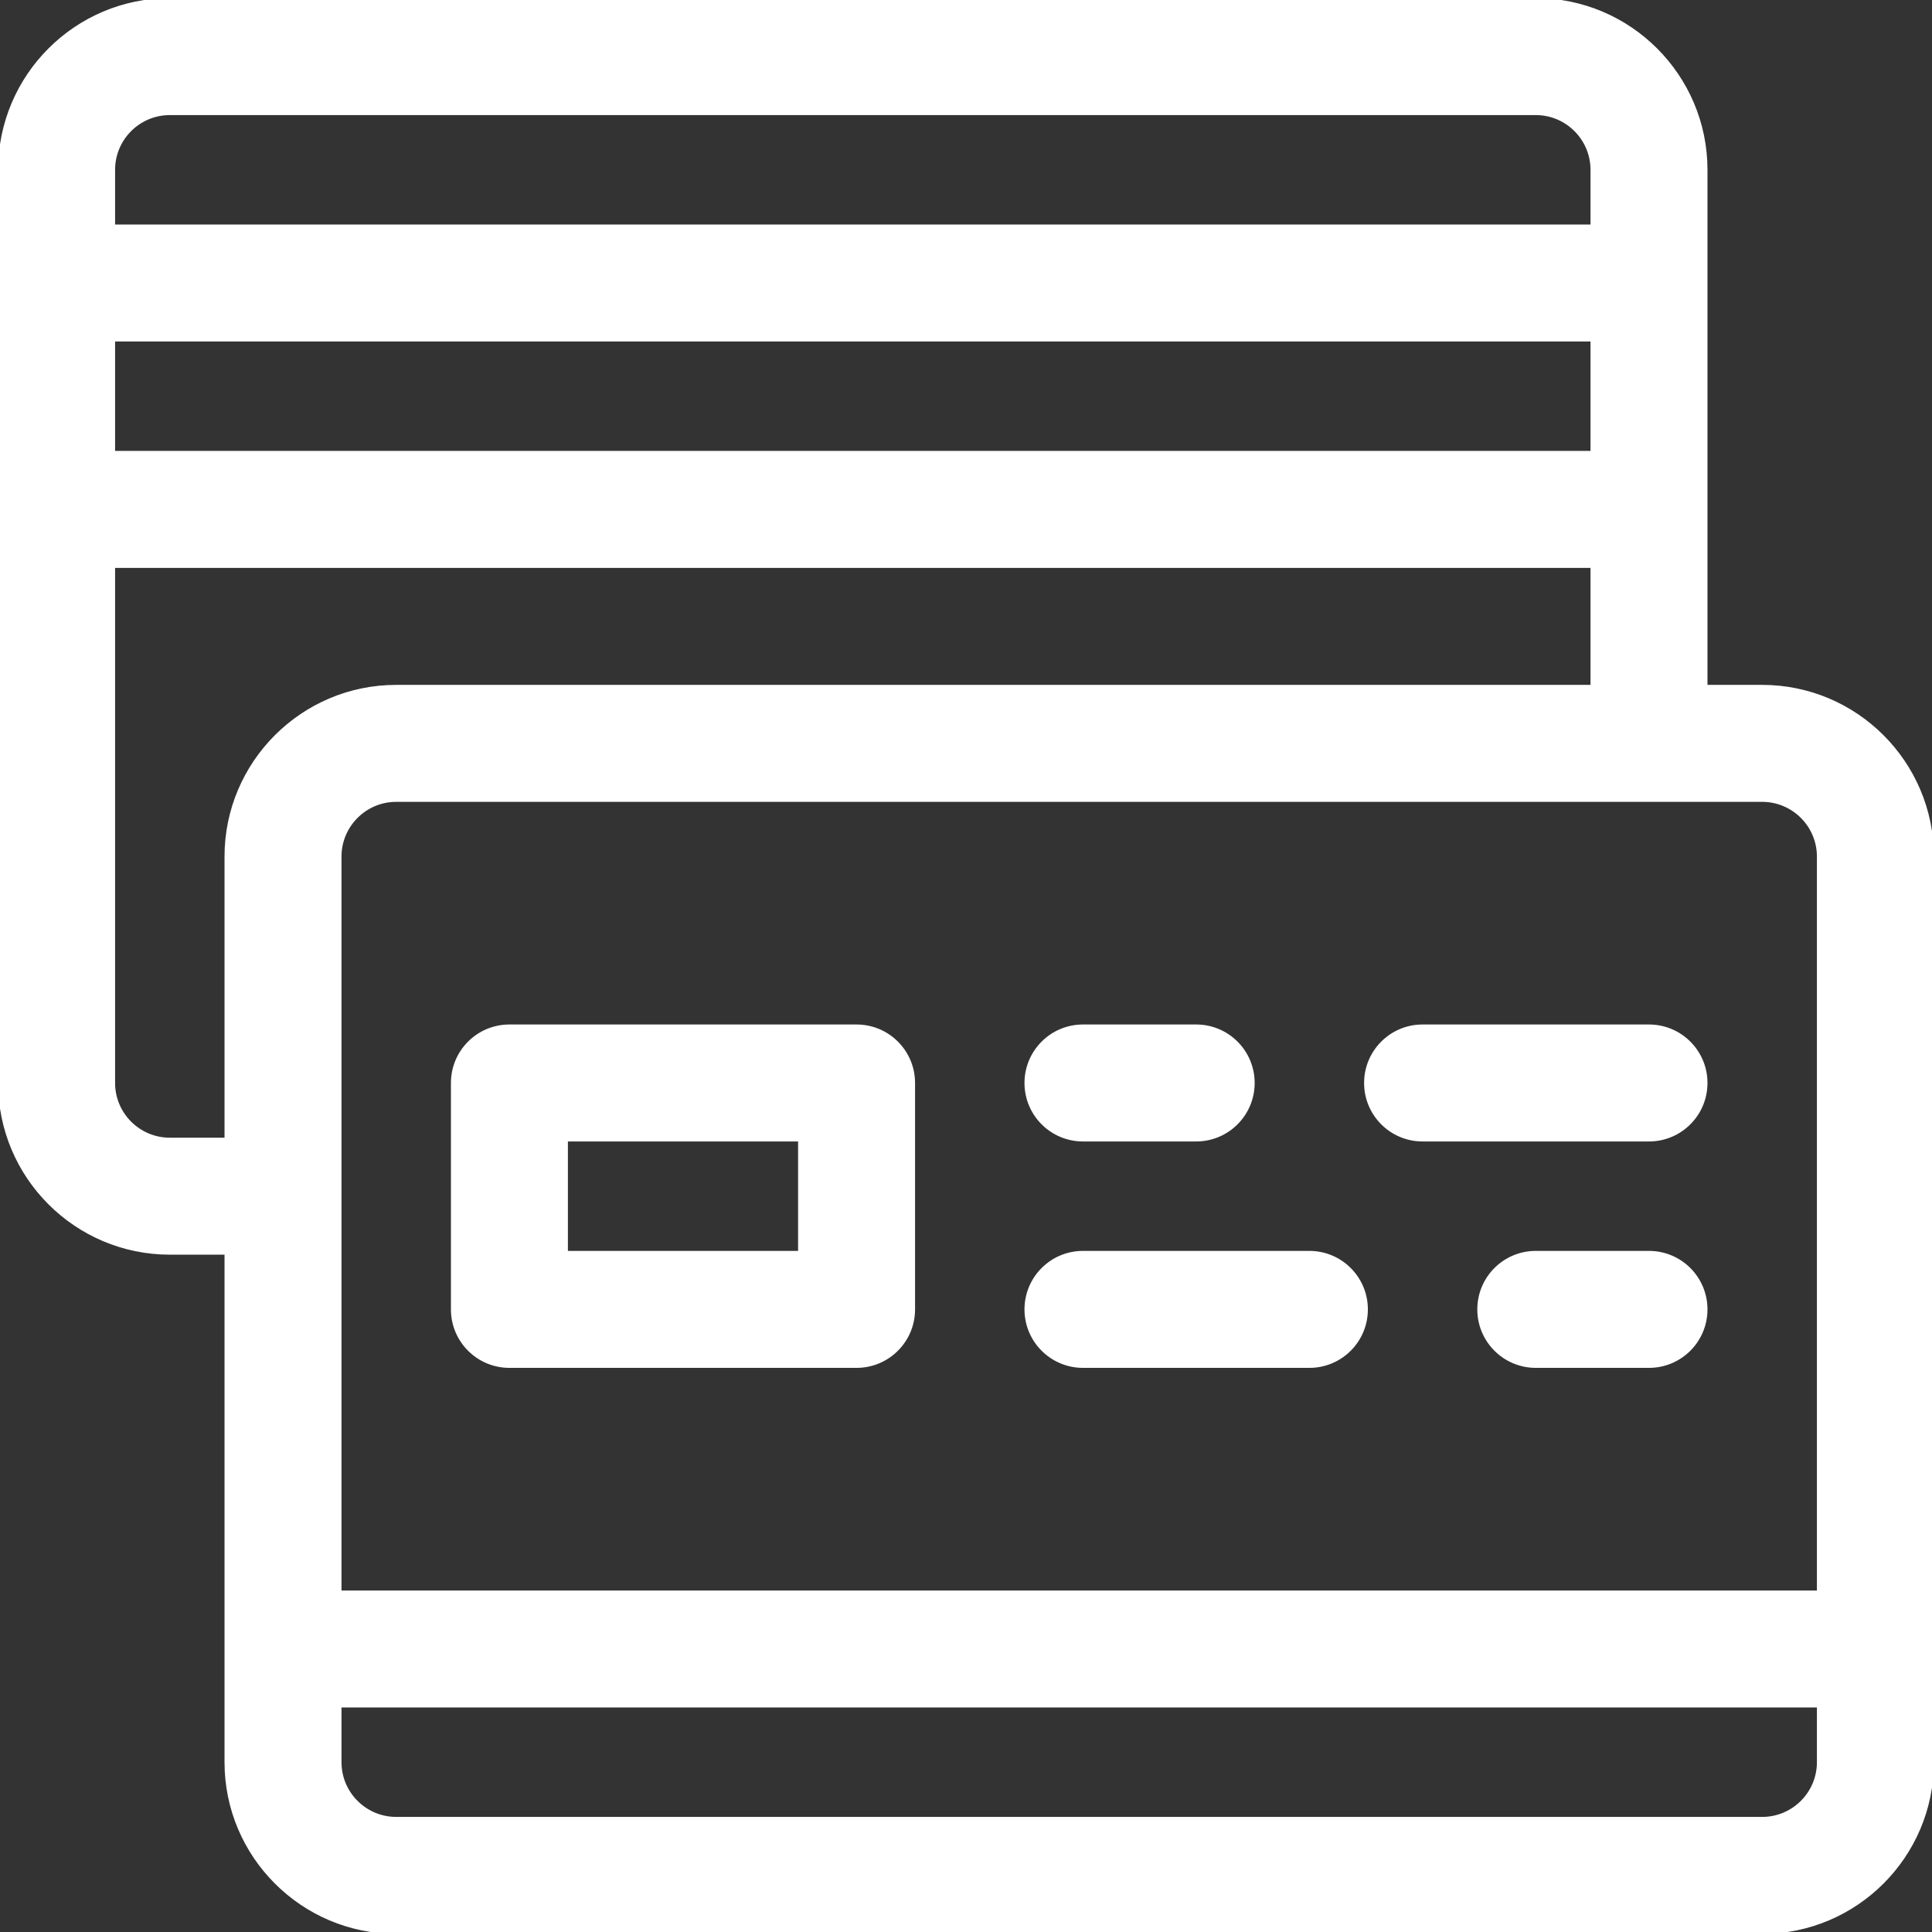 <svg height="512pt" viewBox="0 0 512 512" width="512pt" xmlns="http://www.w3.org/2000/svg"><rect x="0" y="0" width="512" height="512" fill="#333333" stroke="none"/><path stroke="white" fill="white" d="m467 182h-15v-137c0-24.812-20.188-45-45-45h-362c-24.812 0-45 20.188-45 45v242c0 24.812 20.188 45 45 45h15v135c0 24.812 20.188 45 45 45h362c24.812 0 45-20.188 45-45v-240c0-24.812-20.188-45-45-45zm15 45v195h-392v-195c0-8.27 6.73-15 15-15h362c8.27 0 15 6.73 15 15zm-452-137h392v30h-392zm15-60h362c8.27 0 15 6.73 15 15v15h-392v-15c0-8.27 6.73-15 15-15zm0 272c-8.27 0-15-6.73-15-15v-137h392v32h-317c-24.812 0-45 20.188-45 45v75zm422 180h-362c-8.27 0-15-6.73-15-15v-15h392v15c0 8.27-6.73 15-15 15zm0 0"/><path stroke="white" fill="white" d="m227 272h-92c-8.285 0-15 6.715-15 15v60c0 8.285 6.715 15 15 15h92c8.285 0 15-6.715 15-15v-60c0-8.285-6.715-15-15-15zm-15 60h-62v-30h62zm0 0"/><path stroke="white" fill="white" d="m287 302h30c8.285 0 15-6.715 15-15s-6.715-15-15-15h-30c-8.285 0-15 6.715-15 15s6.715 15 15 15zm0 0"/><path stroke="white" fill="white" d="m377 272c-8.285 0-15 6.715-15 15s6.715 15 15 15h60c8.285 0 15-6.715 15-15s-6.715-15-15-15zm0 0"/><path stroke="white" fill="white" d="m347 332h-60c-8.285 0-15 6.715-15 15s6.715 15 15 15h60c8.285 0 15-6.715 15-15s-6.715-15-15-15zm0 0"/><path stroke="white" fill="white" d="m437 332h-30c-8.285 0-15 6.715-15 15s6.715 15 15 15h30c8.285 0 15-6.715 15-15s-6.715-15-15-15zm0 0"/></svg>